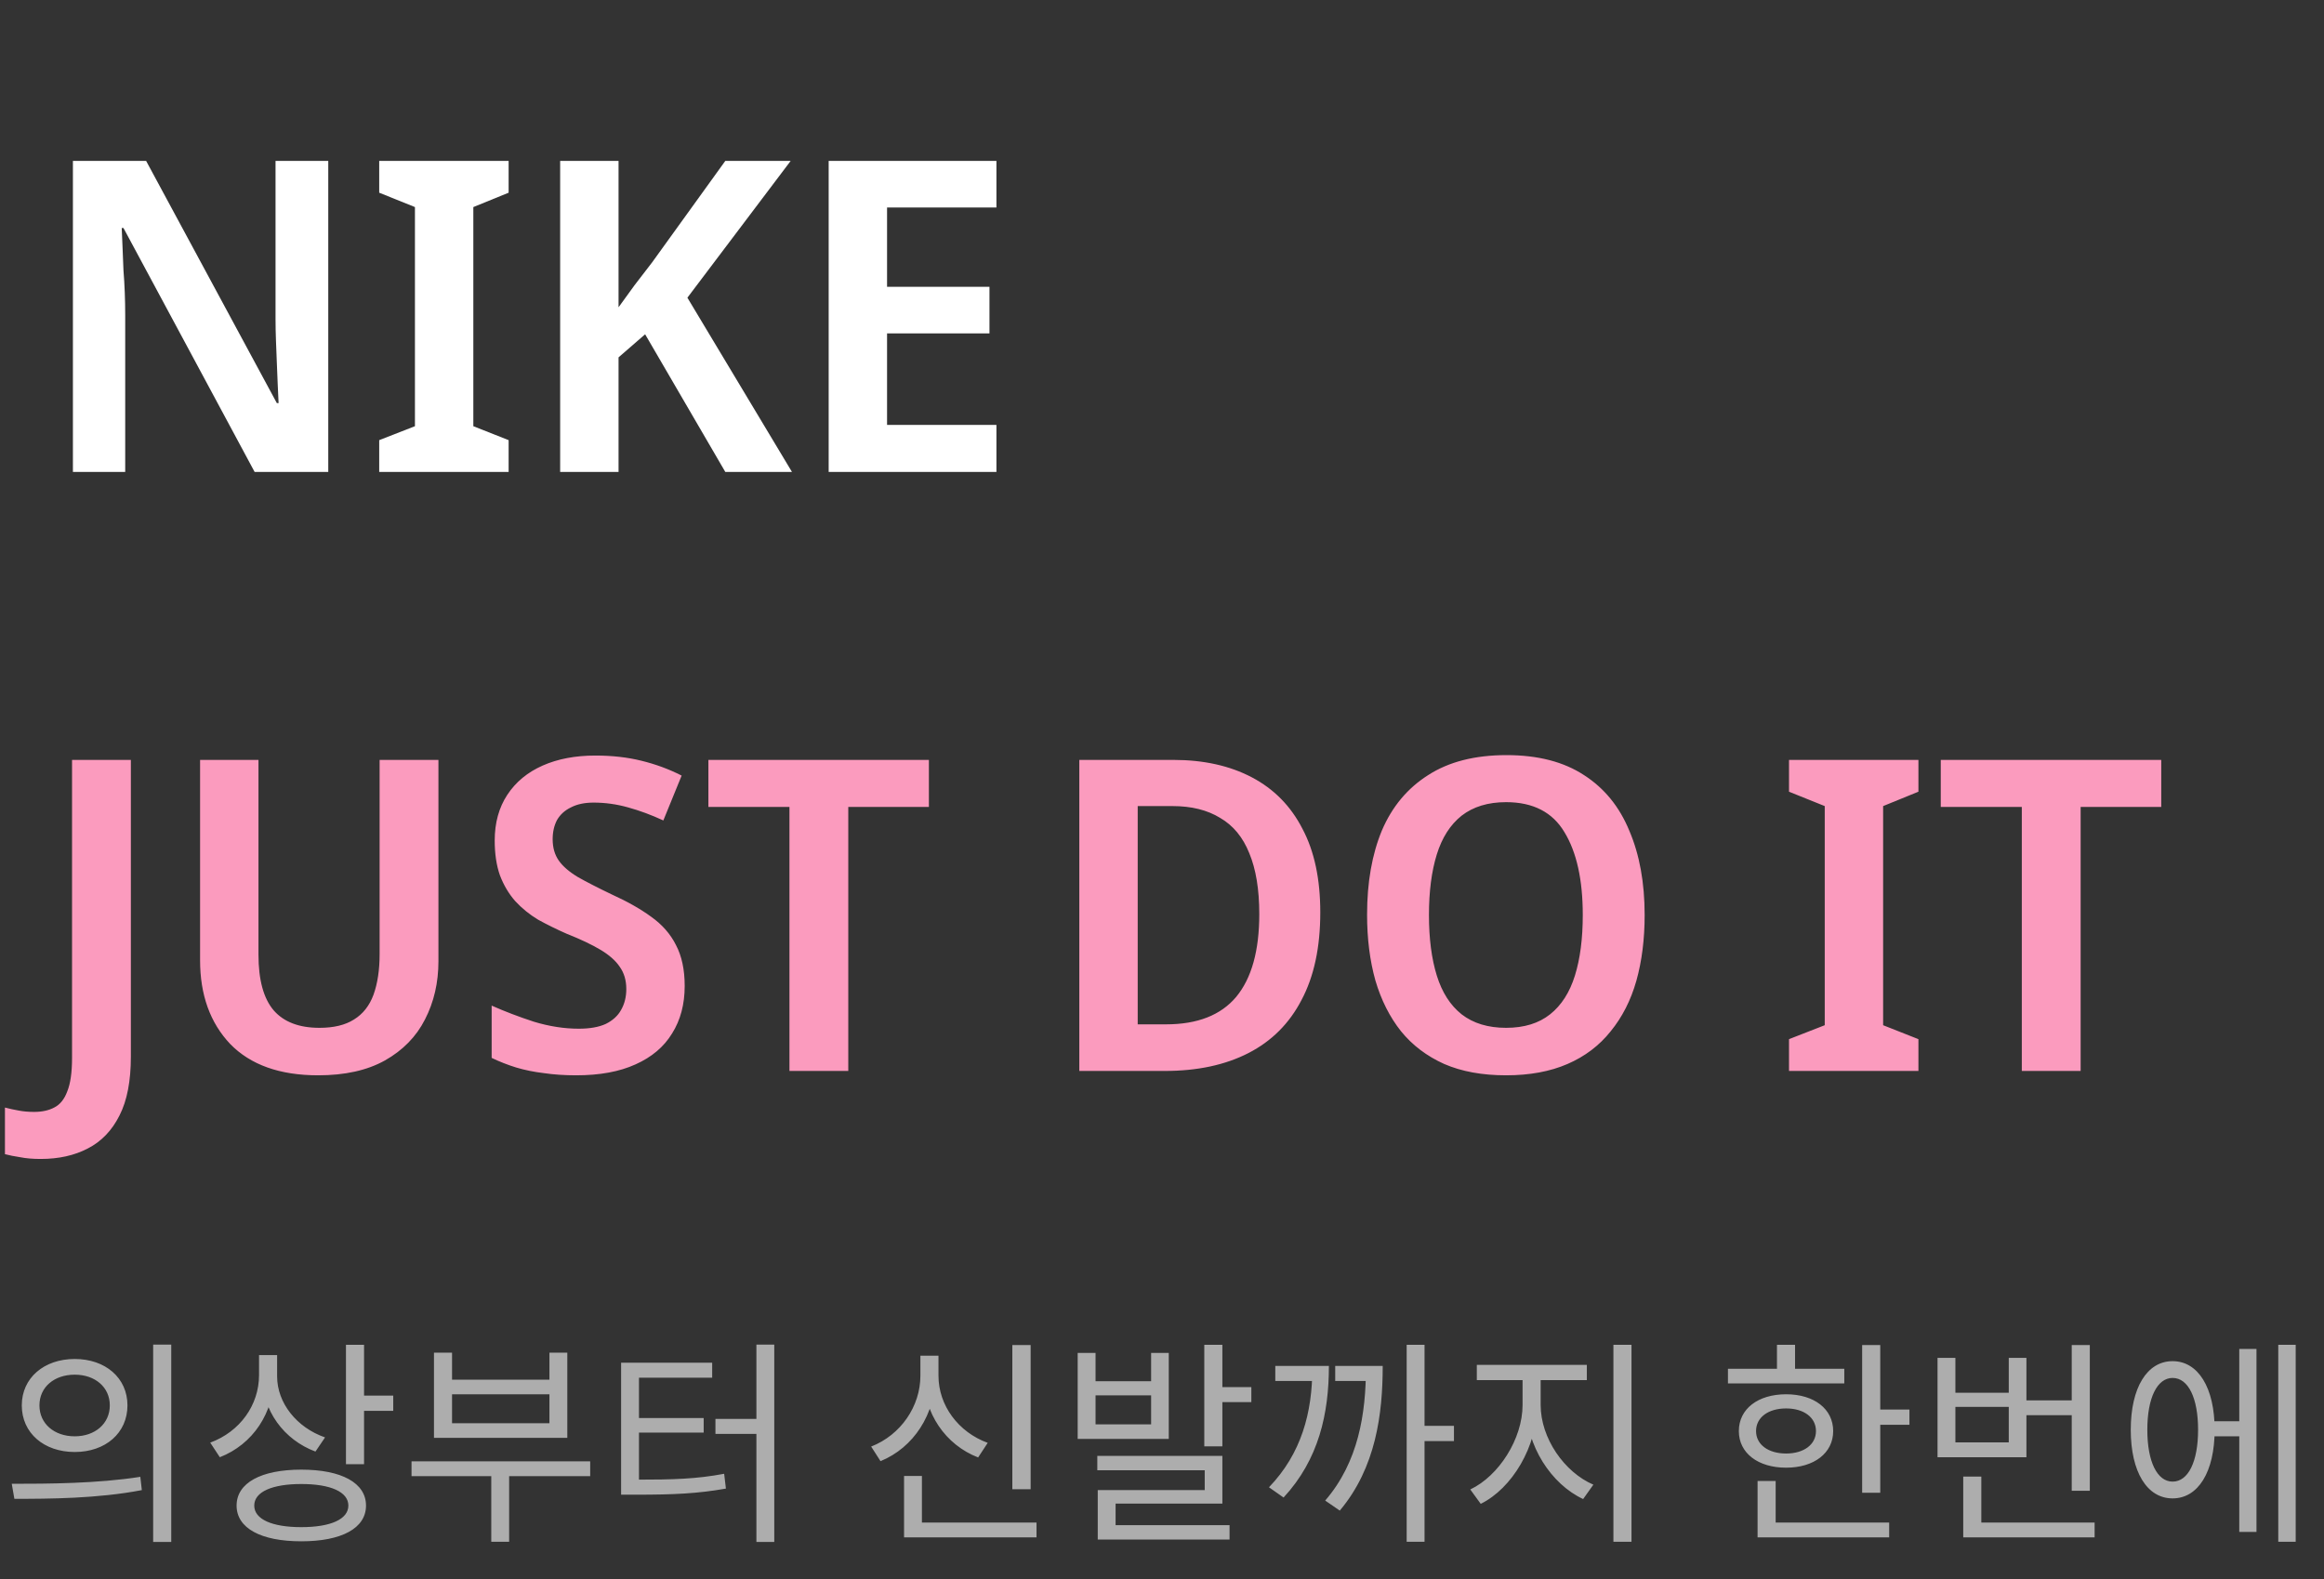 <svg width="128" height="87" viewBox="0 0 128 87" fill="none" xmlns="http://www.w3.org/2000/svg">
<rect x="0" y="0" width="128" height="87" fill="#333333" stroke="none"/>
<path d="M18.08 26H14.024L6.8 12.56H6.704C6.72 12.912 6.736 13.288 6.752 13.688C6.768 14.072 6.784 14.472 6.8 14.888C6.832 15.288 6.856 15.696 6.872 16.112C6.888 16.528 6.896 16.944 6.896 17.36V26H4.016V8.864H8.048L15.248 22.208H15.344C15.328 21.888 15.312 21.544 15.296 21.176C15.28 20.792 15.264 20.4 15.248 20C15.232 19.6 15.216 19.192 15.2 18.776C15.184 18.36 15.176 17.96 15.176 17.576V8.864H18.08V26ZM28.014 26H20.886V24.248L22.854 23.48V11.408L20.886 10.616V8.864H28.014V10.616L26.07 11.408V23.48L28.014 24.248V26ZM43.62 26H39.948L35.532 18.416L34.068 19.688V26H30.852V8.864H34.068V16.928C34.356 16.528 34.652 16.12 34.956 15.704C35.276 15.288 35.596 14.872 35.916 14.456L39.948 8.864H43.548L37.86 16.4L43.62 26ZM54.881 26H45.641V8.864H54.881V11.432H48.857V15.8H54.497V18.368H48.857V23.408H54.881V26Z" fill="white"/>
<path d="M2.24 63.848C1.808 63.848 1.432 63.816 1.112 63.752C0.792 63.704 0.512 63.648 0.272 63.584V61.016C0.512 61.08 0.768 61.136 1.04 61.184C1.296 61.232 1.576 61.256 1.88 61.256C2.312 61.256 2.68 61.176 2.984 61.016C3.304 60.856 3.544 60.56 3.704 60.128C3.88 59.696 3.968 59.08 3.968 58.28V41.864H7.208V58.208C7.208 59.552 7 60.632 6.584 61.448C6.168 62.28 5.584 62.888 4.832 63.272C4.096 63.656 3.232 63.848 2.24 63.848ZM24.148 52.952C24.148 54.136 23.9 55.208 23.404 56.168C22.924 57.112 22.188 57.864 21.196 58.424C20.22 58.968 18.996 59.24 17.524 59.24C15.412 59.24 13.796 58.664 12.676 57.512C11.572 56.344 11.02 54.808 11.02 52.904V41.864H14.236V52.592C14.236 53.984 14.516 55.008 15.076 55.664C15.636 56.304 16.476 56.624 17.596 56.624C18.38 56.624 19.012 56.472 19.492 56.168C19.988 55.864 20.348 55.408 20.572 54.8C20.796 54.176 20.908 53.432 20.908 52.568V41.864H24.148V52.952ZM37.711 54.32C37.711 55.328 37.479 56.2 37.015 56.936C36.567 57.672 35.895 58.24 34.999 58.64C34.119 59.04 33.031 59.24 31.735 59.24C31.095 59.24 30.503 59.2 29.959 59.12C29.415 59.056 28.903 58.952 28.423 58.808C27.959 58.664 27.511 58.488 27.079 58.28V55.4C27.799 55.72 28.575 56.016 29.407 56.288C30.255 56.544 31.079 56.672 31.879 56.672C32.487 56.672 32.983 56.584 33.367 56.408C33.751 56.216 34.031 55.96 34.207 55.64C34.399 55.304 34.495 54.92 34.495 54.488C34.495 54.008 34.375 53.6 34.135 53.264C33.911 52.928 33.559 52.616 33.079 52.328C32.599 52.04 31.975 51.744 31.207 51.44C30.663 51.2 30.143 50.944 29.647 50.672C29.167 50.384 28.743 50.04 28.375 49.64C28.023 49.24 27.743 48.768 27.535 48.224C27.343 47.68 27.247 47.04 27.247 46.304C27.247 45.328 27.479 44.488 27.943 43.784C28.407 43.08 29.055 42.544 29.887 42.176C30.719 41.808 31.687 41.624 32.791 41.624C33.719 41.624 34.567 41.72 35.335 41.912C36.119 42.104 36.855 42.376 37.543 42.728L36.535 45.2C35.879 44.896 35.231 44.656 34.591 44.48C33.967 44.304 33.335 44.216 32.695 44.216C32.199 44.216 31.783 44.304 31.447 44.48C31.111 44.64 30.855 44.872 30.679 45.176C30.519 45.48 30.439 45.832 30.439 46.232C30.439 46.696 30.551 47.088 30.775 47.408C30.999 47.728 31.351 48.032 31.831 48.32C32.311 48.592 32.935 48.912 33.703 49.28C34.551 49.664 35.271 50.072 35.863 50.504C36.471 50.936 36.927 51.456 37.231 52.064C37.551 52.672 37.711 53.424 37.711 54.32ZM46.721 59H43.481V44.456H39.017V41.864H51.161V44.456H46.721V59ZM72.718 50.264C72.718 52.184 72.374 53.792 71.686 55.088C71.014 56.384 70.038 57.36 68.758 58.016C67.478 58.672 65.942 59 64.15 59H59.446V41.864H64.63C66.294 41.864 67.734 42.184 68.95 42.824C70.166 43.464 71.094 44.408 71.734 45.656C72.39 46.888 72.718 48.424 72.718 50.264ZM69.358 50.36C69.358 49 69.174 47.88 68.806 47C68.454 46.12 67.918 45.472 67.198 45.056C66.494 44.624 65.622 44.408 64.582 44.408H62.662V56.432H64.222C65.95 56.432 67.238 55.928 68.086 54.92C68.934 53.896 69.358 52.376 69.358 50.36ZM90.583 50.408C90.583 51.736 90.431 52.944 90.127 54.032C89.823 55.104 89.351 56.032 88.711 56.816C88.087 57.6 87.295 58.2 86.335 58.616C85.375 59.032 84.247 59.24 82.951 59.24C81.639 59.24 80.503 59.032 79.543 58.616C78.583 58.184 77.791 57.584 77.167 56.816C76.543 56.032 76.071 55.096 75.751 54.008C75.447 52.92 75.295 51.712 75.295 50.384C75.295 48.608 75.567 47.064 76.111 45.752C76.671 44.44 77.519 43.424 78.655 42.704C79.791 41.968 81.231 41.6 82.975 41.6C84.703 41.6 86.127 41.968 87.247 42.704C88.367 43.424 89.199 44.448 89.743 45.776C90.303 47.088 90.583 48.632 90.583 50.408ZM78.703 50.408C78.703 51.704 78.847 52.816 79.135 53.744C79.423 54.672 79.879 55.384 80.503 55.88C81.143 56.376 81.959 56.624 82.951 56.624C83.943 56.624 84.751 56.376 85.375 55.88C85.999 55.384 86.455 54.672 86.743 53.744C87.031 52.816 87.175 51.704 87.175 50.408C87.175 48.472 86.839 46.952 86.167 45.848C85.511 44.744 84.439 44.192 82.951 44.192C81.959 44.192 81.143 44.44 80.503 44.936C79.879 45.432 79.423 46.144 79.135 47.072C78.847 48 78.703 49.112 78.703 50.408ZM105.662 59H98.534V57.248L100.502 56.48V44.408L98.534 43.616V41.864H105.662V43.616L103.718 44.408V56.48L105.662 57.248V59ZM114.596 59H111.356V44.456H106.892V41.864H119.036V44.456H114.596V59Z" fill="#FB9BBE"/>
<path d="M4.116 74.868C2.424 74.868 1.2 75.912 1.2 77.424C1.2 78.948 2.424 79.992 4.116 79.992C5.808 79.992 7.02 78.948 7.02 77.424C7.02 75.912 5.808 74.868 4.116 74.868ZM4.116 75.732C5.232 75.732 6.048 76.416 6.048 77.424C6.048 78.432 5.232 79.128 4.116 79.128C2.988 79.128 2.172 78.432 2.172 77.424C2.172 76.416 2.988 75.732 4.116 75.732ZM8.436 74.076V84.948H9.432V74.076H8.436ZM0.792 82.572C2.724 82.572 5.376 82.56 7.812 82.092L7.728 81.36C5.364 81.732 2.628 81.744 0.648 81.744L0.792 82.572ZM14.267 74.652V75.756C14.267 77.412 13.211 78.876 11.579 79.476L12.107 80.28C13.919 79.572 15.095 77.844 15.095 75.756V74.652H14.267ZM14.447 74.652V75.828C14.447 77.712 15.635 79.32 17.375 79.968L17.903 79.188C16.343 78.648 15.263 77.292 15.263 75.828V74.652H14.447ZM19.055 74.088V80.664H20.051V74.088H19.055ZM19.775 76.884V77.724H21.659V76.884H19.775ZM16.595 80.964C14.375 80.964 13.031 81.696 13.031 82.944C13.031 84.192 14.375 84.912 16.595 84.912C18.815 84.912 20.159 84.192 20.159 82.944C20.159 81.696 18.815 80.964 16.595 80.964ZM16.595 81.756C18.203 81.756 19.187 82.188 19.187 82.944C19.187 83.7 18.203 84.132 16.595 84.132C14.987 84.132 14.003 83.7 14.003 82.944C14.003 82.188 14.987 81.756 16.595 81.756ZM22.666 80.508V81.324H32.506V80.508H22.666ZM27.058 80.892V84.936H28.042V80.892H27.058ZM23.902 74.52V79.212H31.246V74.52H30.262V76.008H24.898V74.52H23.902ZM24.898 76.812H30.262V78.408H24.898V76.812ZM41.661 74.076V84.948H42.645V74.076H41.661ZM39.405 78.168V78.996H41.805V78.168H39.405ZM34.209 81.516V82.344H35.037C37.101 82.344 38.421 82.284 39.981 82.008L39.885 81.192C38.361 81.48 37.077 81.516 35.037 81.516H34.209ZM34.209 75.072V81.804H35.193V75.9H39.225V75.072H34.209ZM34.941 78.12V78.924H38.757V78.12H34.941ZM55.757 74.1V82.044H56.765V74.1H55.757ZM49.793 83.88V84.696H57.089V83.88H49.793ZM49.793 81.312V84.264H50.777V81.312H49.793ZM50.693 74.688V75.792C50.693 77.472 49.613 79.056 47.981 79.692L48.497 80.496C50.321 79.752 51.521 77.904 51.521 75.792V74.688H50.693ZM50.873 74.688V75.792C50.873 77.856 52.073 79.596 53.873 80.292L54.401 79.488C52.781 78.9 51.689 77.424 51.689 75.792V74.688H50.873ZM59.356 74.532V79.272H64.373V74.532H63.401V76.092H60.34V74.532H59.356ZM60.34 76.872H63.401V78.468H60.34V76.872ZM66.329 74.088V79.68H67.325V74.088H66.329ZM66.892 76.416V77.244H68.921V76.416H66.892ZM60.437 80.208V81H66.353V82.092H60.461V84.468H61.444V82.836H67.325V80.208H60.437ZM60.461 84.024V84.816H67.721V84.024H60.461ZM77.476 74.088V84.936H78.46V74.088H77.476ZM78.148 78.552V79.392H80.08V78.552H78.148ZM72.28 75.252V75.36C72.28 77.82 71.68 80.076 69.892 81.936L70.696 82.5C72.64 80.4 73.192 77.868 73.192 75.252H72.28ZM70.24 75.252V76.08H72.652V75.252H70.24ZM75.232 75.252V75.348C75.232 77.856 74.824 80.544 72.988 82.668L73.792 83.22C75.784 80.856 76.156 77.88 76.156 75.252H75.232ZM73.54 75.252V76.08H75.64V75.252H73.54ZM83.859 75.636V77.4C83.859 79.272 82.551 81.312 80.979 82.056L81.555 82.848C83.283 81.996 84.663 79.692 84.663 77.4V75.636H83.859ZM84.051 75.636V77.4C84.051 79.656 85.443 81.768 87.195 82.584L87.759 81.792C86.163 81.108 84.855 79.236 84.855 77.4V75.636H84.051ZM81.339 75.192V76.032H87.399V75.192H81.339ZM88.863 74.088V84.936H89.859V74.088H88.863ZM102.563 74.1V82.236H103.559V74.1H102.563ZM103.247 77.652V78.492H105.167V77.652H103.247ZM95.171 75.408V76.212H101.579V75.408H95.171ZM98.375 76.812C96.827 76.812 95.771 77.616 95.771 78.84C95.771 80.052 96.827 80.856 98.375 80.856C99.911 80.856 100.967 80.052 100.967 78.84C100.967 77.616 99.911 76.812 98.375 76.812ZM98.375 77.592C99.347 77.592 100.019 78.084 100.019 78.84C100.019 79.584 99.347 80.076 98.375 80.076C97.391 80.076 96.719 79.584 96.719 78.84C96.719 78.084 97.391 77.592 98.375 77.592ZM97.871 74.088V75.828H98.867V74.088H97.871ZM96.803 83.88V84.696H104.051V83.88H96.803ZM96.803 81.588V84.228H97.799V81.588H96.803ZM111.298 77.148V77.964H114.418V77.148H111.298ZM114.106 74.1V82.128H115.102V74.1H114.106ZM108.13 83.88V84.696H115.366V83.88H108.13ZM108.13 81.348V84.3H109.126V81.348H108.13ZM106.714 74.808V80.28H111.61V74.808H110.638V76.728H107.698V74.808H106.714ZM107.698 77.508H110.638V79.464H107.698V77.508ZM121.617 78.3V79.128H123.669V78.3H121.617ZM125.481 74.088V84.936H126.441V74.088H125.481ZM123.333 74.316V84.396H124.281V74.316H123.333ZM119.661 74.988C118.257 74.988 117.357 76.44 117.357 78.768C117.357 81.096 118.257 82.548 119.661 82.548C121.065 82.548 121.977 81.096 121.977 78.768C121.977 76.44 121.065 74.988 119.661 74.988ZM119.661 75.912C120.525 75.912 121.065 77.016 121.065 78.768C121.065 80.52 120.525 81.624 119.661 81.624C118.809 81.624 118.269 80.52 118.269 78.768C118.269 77.016 118.809 75.912 119.661 75.912Z" fill="white" fill-opacity="0.6"/>
</svg>
